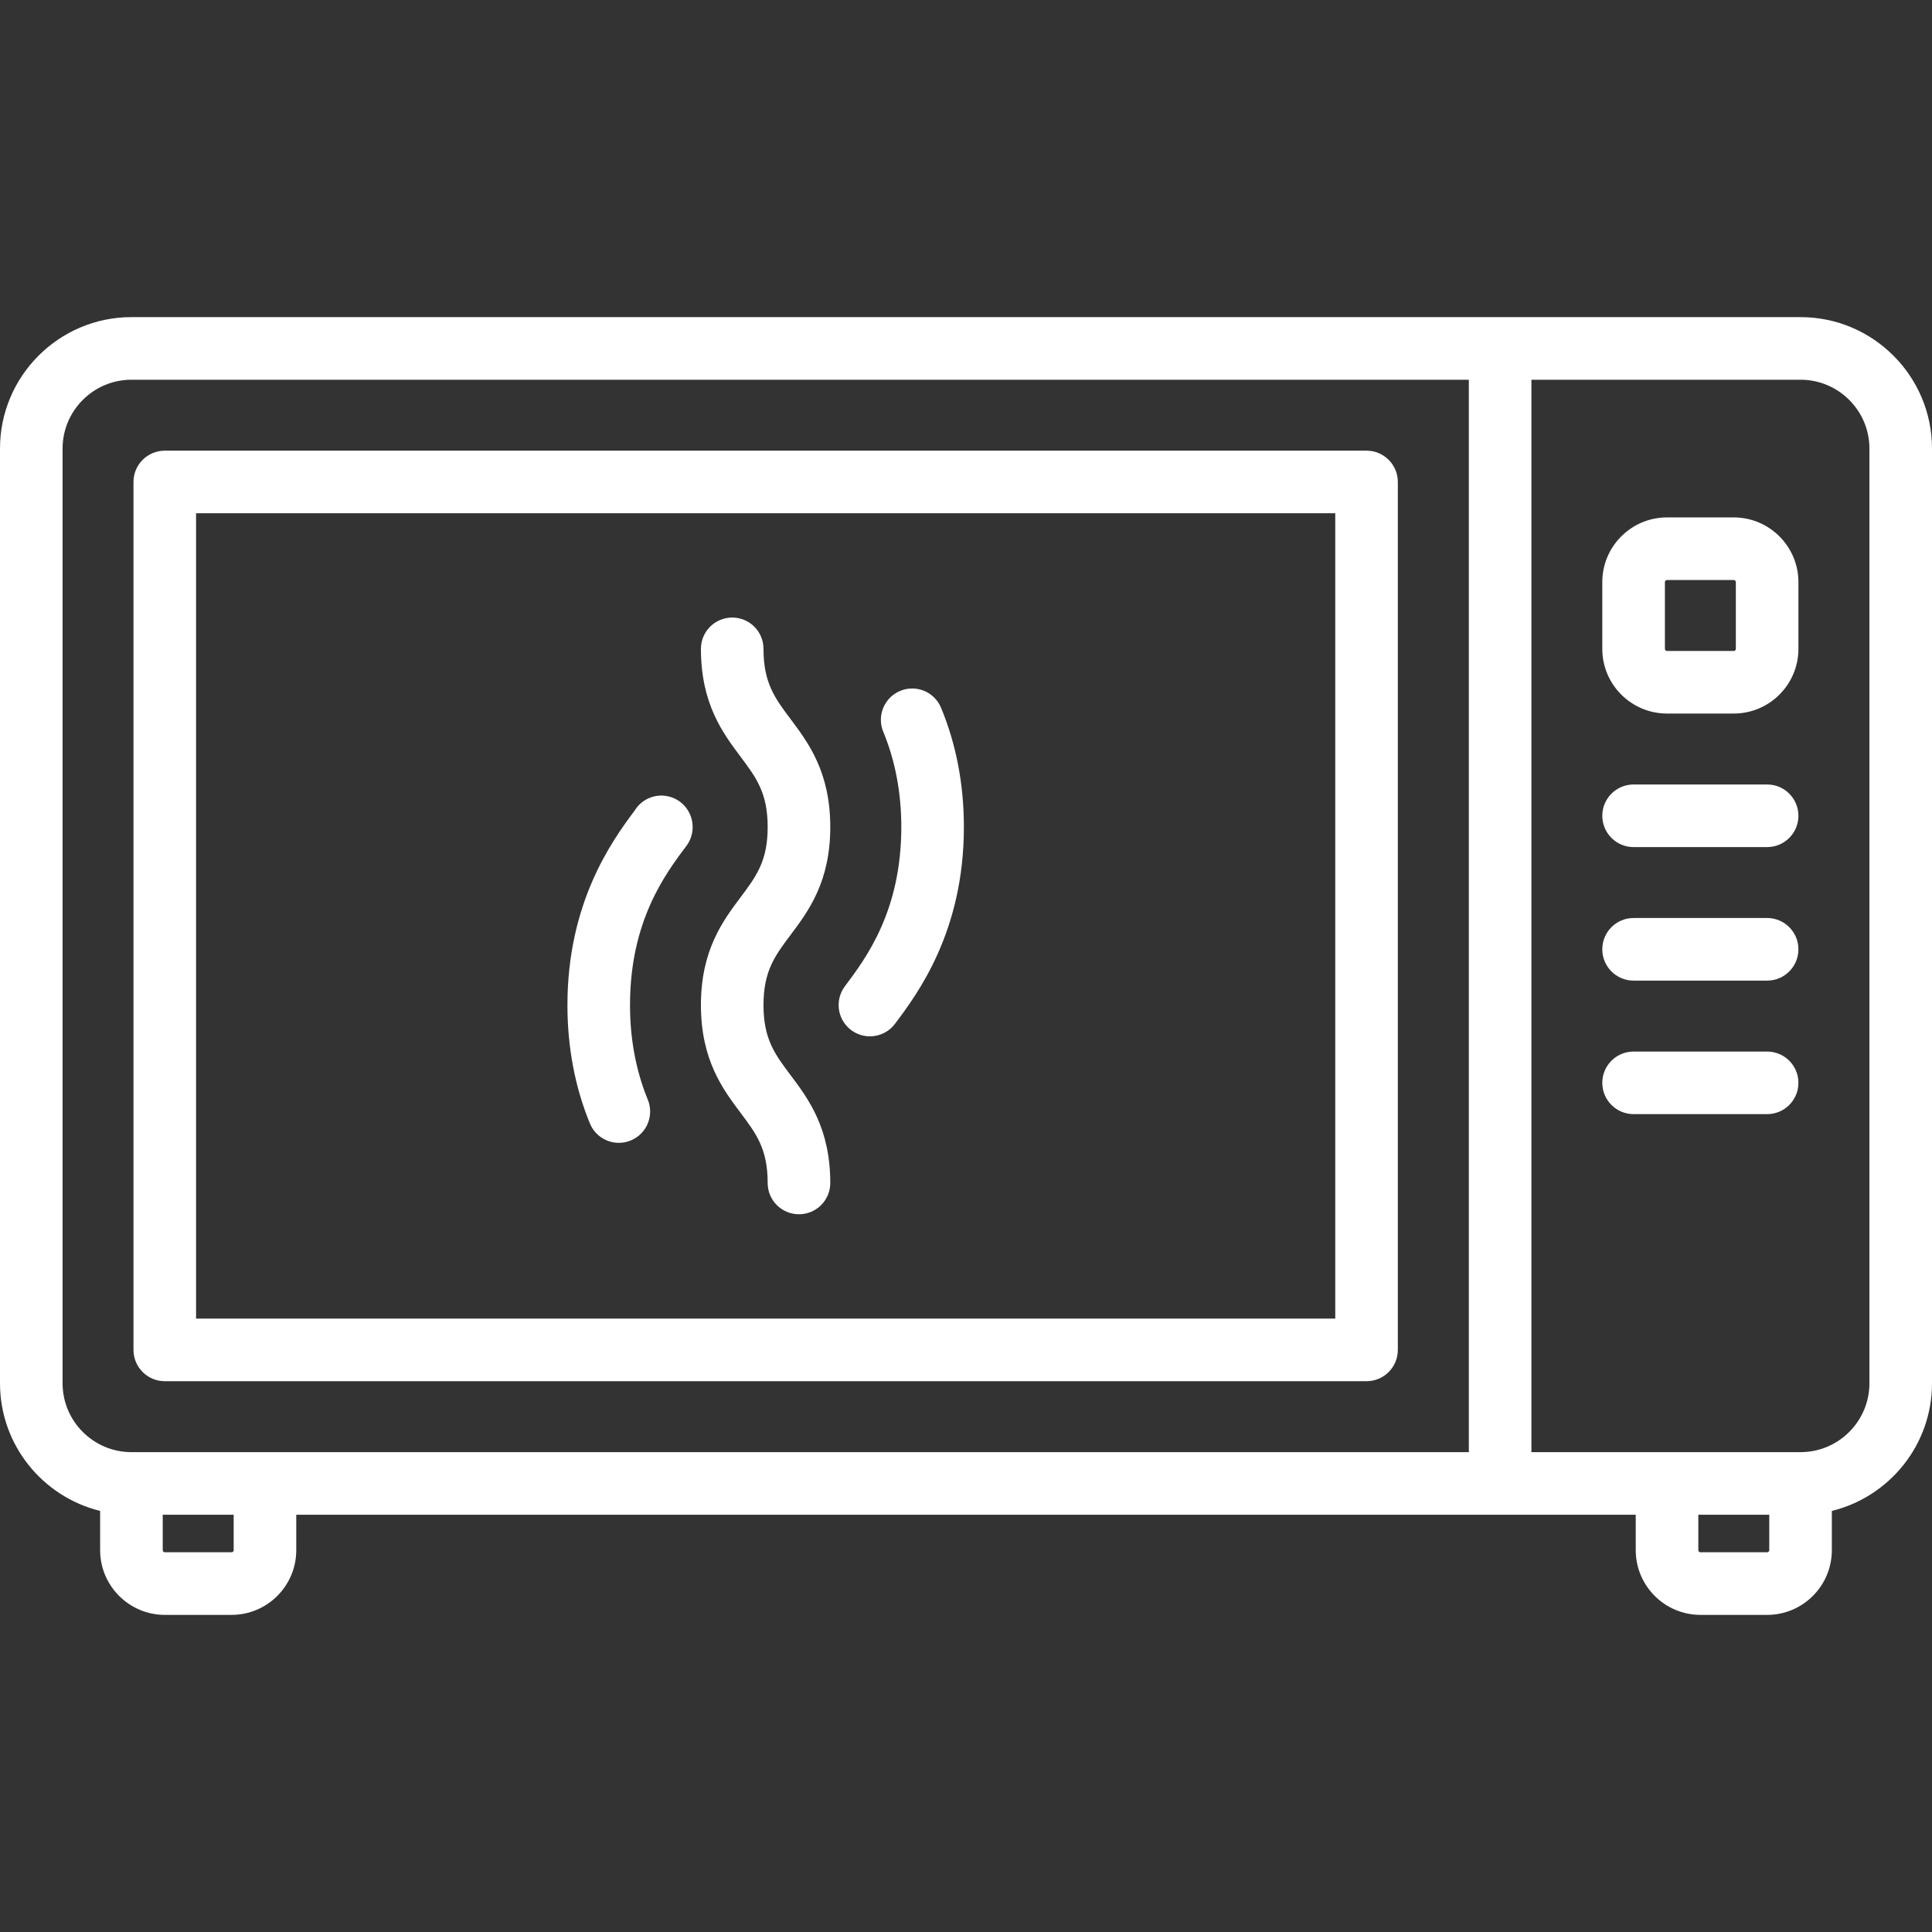<svg width="64" height="64" viewBox="0 0 64 64" fill="none" xmlns="http://www.w3.org/2000/svg">
<rect x="0" y="0" width="64" height="64" fill="#333333" stroke="none"/>
<path d="M59.646 10.505H4.354C1.953 10.505 0 12.459 0 14.86V45.823C0 47.867 1.416 49.585 3.317 50.051V51.352C3.317 52.533 4.279 53.495 5.46 53.495H7.672C8.853 53.495 9.814 52.533 9.814 51.352V50.177H54.186V51.352C54.186 52.533 55.147 53.495 56.328 53.495H58.54C59.721 53.495 60.682 52.533 60.682 51.352V50.051C62.584 49.585 64 47.867 64 45.823V14.86C64 12.459 62.047 10.505 59.646 10.505ZM7.741 51.352C7.741 51.39 7.71 51.421 7.672 51.421H5.46C5.422 51.421 5.391 51.39 5.391 51.352V50.177H7.741V51.352ZM4.354 48.104C3.097 48.104 2.073 47.081 2.073 45.823V14.86C2.073 13.602 3.097 12.579 4.354 12.579H48.657V48.035C48.657 48.058 48.658 48.081 48.66 48.104H4.354ZM58.609 51.352C58.609 51.39 58.578 51.421 58.54 51.421H56.328C56.29 51.421 56.259 51.39 56.259 51.352V50.177H58.609V51.352ZM61.927 45.823C61.927 47.081 60.903 48.104 59.646 48.104H50.727C50.728 48.081 50.73 48.058 50.73 48.035V12.579H59.646C60.903 12.579 61.927 13.602 61.927 14.86V45.823Z" fill="white"/>
<path d="M45.269 14.929H5.459C4.886 14.929 4.422 15.393 4.422 15.965V44.717C4.422 45.29 4.886 45.754 5.459 45.754H45.269C45.841 45.754 46.305 45.29 46.305 44.717V15.965C46.305 15.393 45.841 14.929 45.269 14.929ZM44.232 43.68H6.495V17.002H44.232V43.68Z" fill="white"/>
<path d="M57.432 17.14H55.221C54.039 17.14 53.078 18.102 53.078 19.283V21.495C53.078 22.676 54.039 23.637 55.221 23.637H57.432C58.614 23.637 59.575 22.676 59.575 21.495V19.283C59.575 18.102 58.614 17.14 57.432 17.14ZM57.502 21.495C57.502 21.533 57.471 21.564 57.432 21.564H55.221C55.182 21.564 55.152 21.533 55.152 21.495V19.283C55.152 19.245 55.182 19.214 55.221 19.214H57.432C57.471 19.214 57.502 19.245 57.502 19.283V21.495Z" fill="white"/>
<path d="M58.538 25.987H54.115C53.542 25.987 53.078 26.451 53.078 27.024C53.078 27.596 53.542 28.061 54.115 28.061H58.538C59.111 28.061 59.575 27.596 59.575 27.024C59.575 26.451 59.111 25.987 58.538 25.987Z" fill="white"/>
<path d="M58.538 34.834H54.115C53.542 34.834 53.078 35.298 53.078 35.87C53.078 36.443 53.542 36.907 54.115 36.907H58.538C59.111 36.907 59.575 36.443 59.575 35.87C59.575 35.298 59.111 34.834 58.538 34.834Z" fill="white"/>
<path d="M58.538 30.41H54.115C53.542 30.41 53.078 30.874 53.078 31.447C53.078 32.02 53.542 32.484 54.115 32.484H58.538C59.111 32.484 59.575 32.02 59.575 31.447C59.575 30.874 59.111 30.41 58.538 30.41Z" fill="white"/>
<path d="M23.219 33.295C23.219 35.114 23.947 36.084 24.532 36.864C25.054 37.558 25.43 38.06 25.43 39.188C25.43 39.76 25.895 40.224 26.467 40.224C27.04 40.224 27.504 39.76 27.504 39.188C27.504 37.369 26.776 36.398 26.191 35.619C25.669 34.924 25.292 34.422 25.292 33.295C25.292 32.166 25.669 31.663 26.191 30.968C26.776 30.187 27.504 29.216 27.504 27.396C27.504 25.575 26.776 24.604 26.191 23.823C25.669 23.127 25.292 22.624 25.292 21.494C25.292 20.921 24.828 20.457 24.256 20.457C23.683 20.457 23.219 20.921 23.219 21.494C23.219 23.315 23.947 24.286 24.532 25.067C25.053 25.763 25.43 26.266 25.43 27.396C25.43 28.525 25.053 29.028 24.532 29.724C23.947 30.504 23.219 31.475 23.219 33.295Z" fill="white"/>
<path d="M28.818 34.33C29.16 34.33 29.463 34.165 29.652 33.909C30.395 32.919 31.93 30.865 31.93 27.396C31.93 25.987 31.676 24.659 31.175 23.448C30.956 22.918 30.35 22.667 29.821 22.886C29.292 23.105 29.04 23.711 29.259 24.24C29.656 25.199 29.857 26.261 29.857 27.396C29.857 30.166 28.699 31.724 27.999 32.657C27.863 32.833 27.781 33.054 27.781 33.294C27.781 33.866 28.245 34.33 28.818 34.33Z" fill="white"/>
<path d="M20.5 37.858C20.632 37.858 20.765 37.833 20.894 37.78C21.423 37.562 21.677 36.957 21.459 36.427C21.068 35.475 20.87 34.421 20.87 33.295C20.87 30.511 22.039 28.952 22.738 28.021C22.757 27.995 22.775 27.969 22.792 27.942C22.997 27.609 22.996 27.181 22.79 26.848C22.491 26.36 21.852 26.208 21.364 26.508C21.217 26.599 21.101 26.72 21.018 26.859C20.256 27.876 18.797 29.914 18.797 33.295C18.797 34.693 19.047 36.012 19.541 37.215C19.706 37.615 20.092 37.858 20.5 37.858Z" fill="white"/>
</svg>
